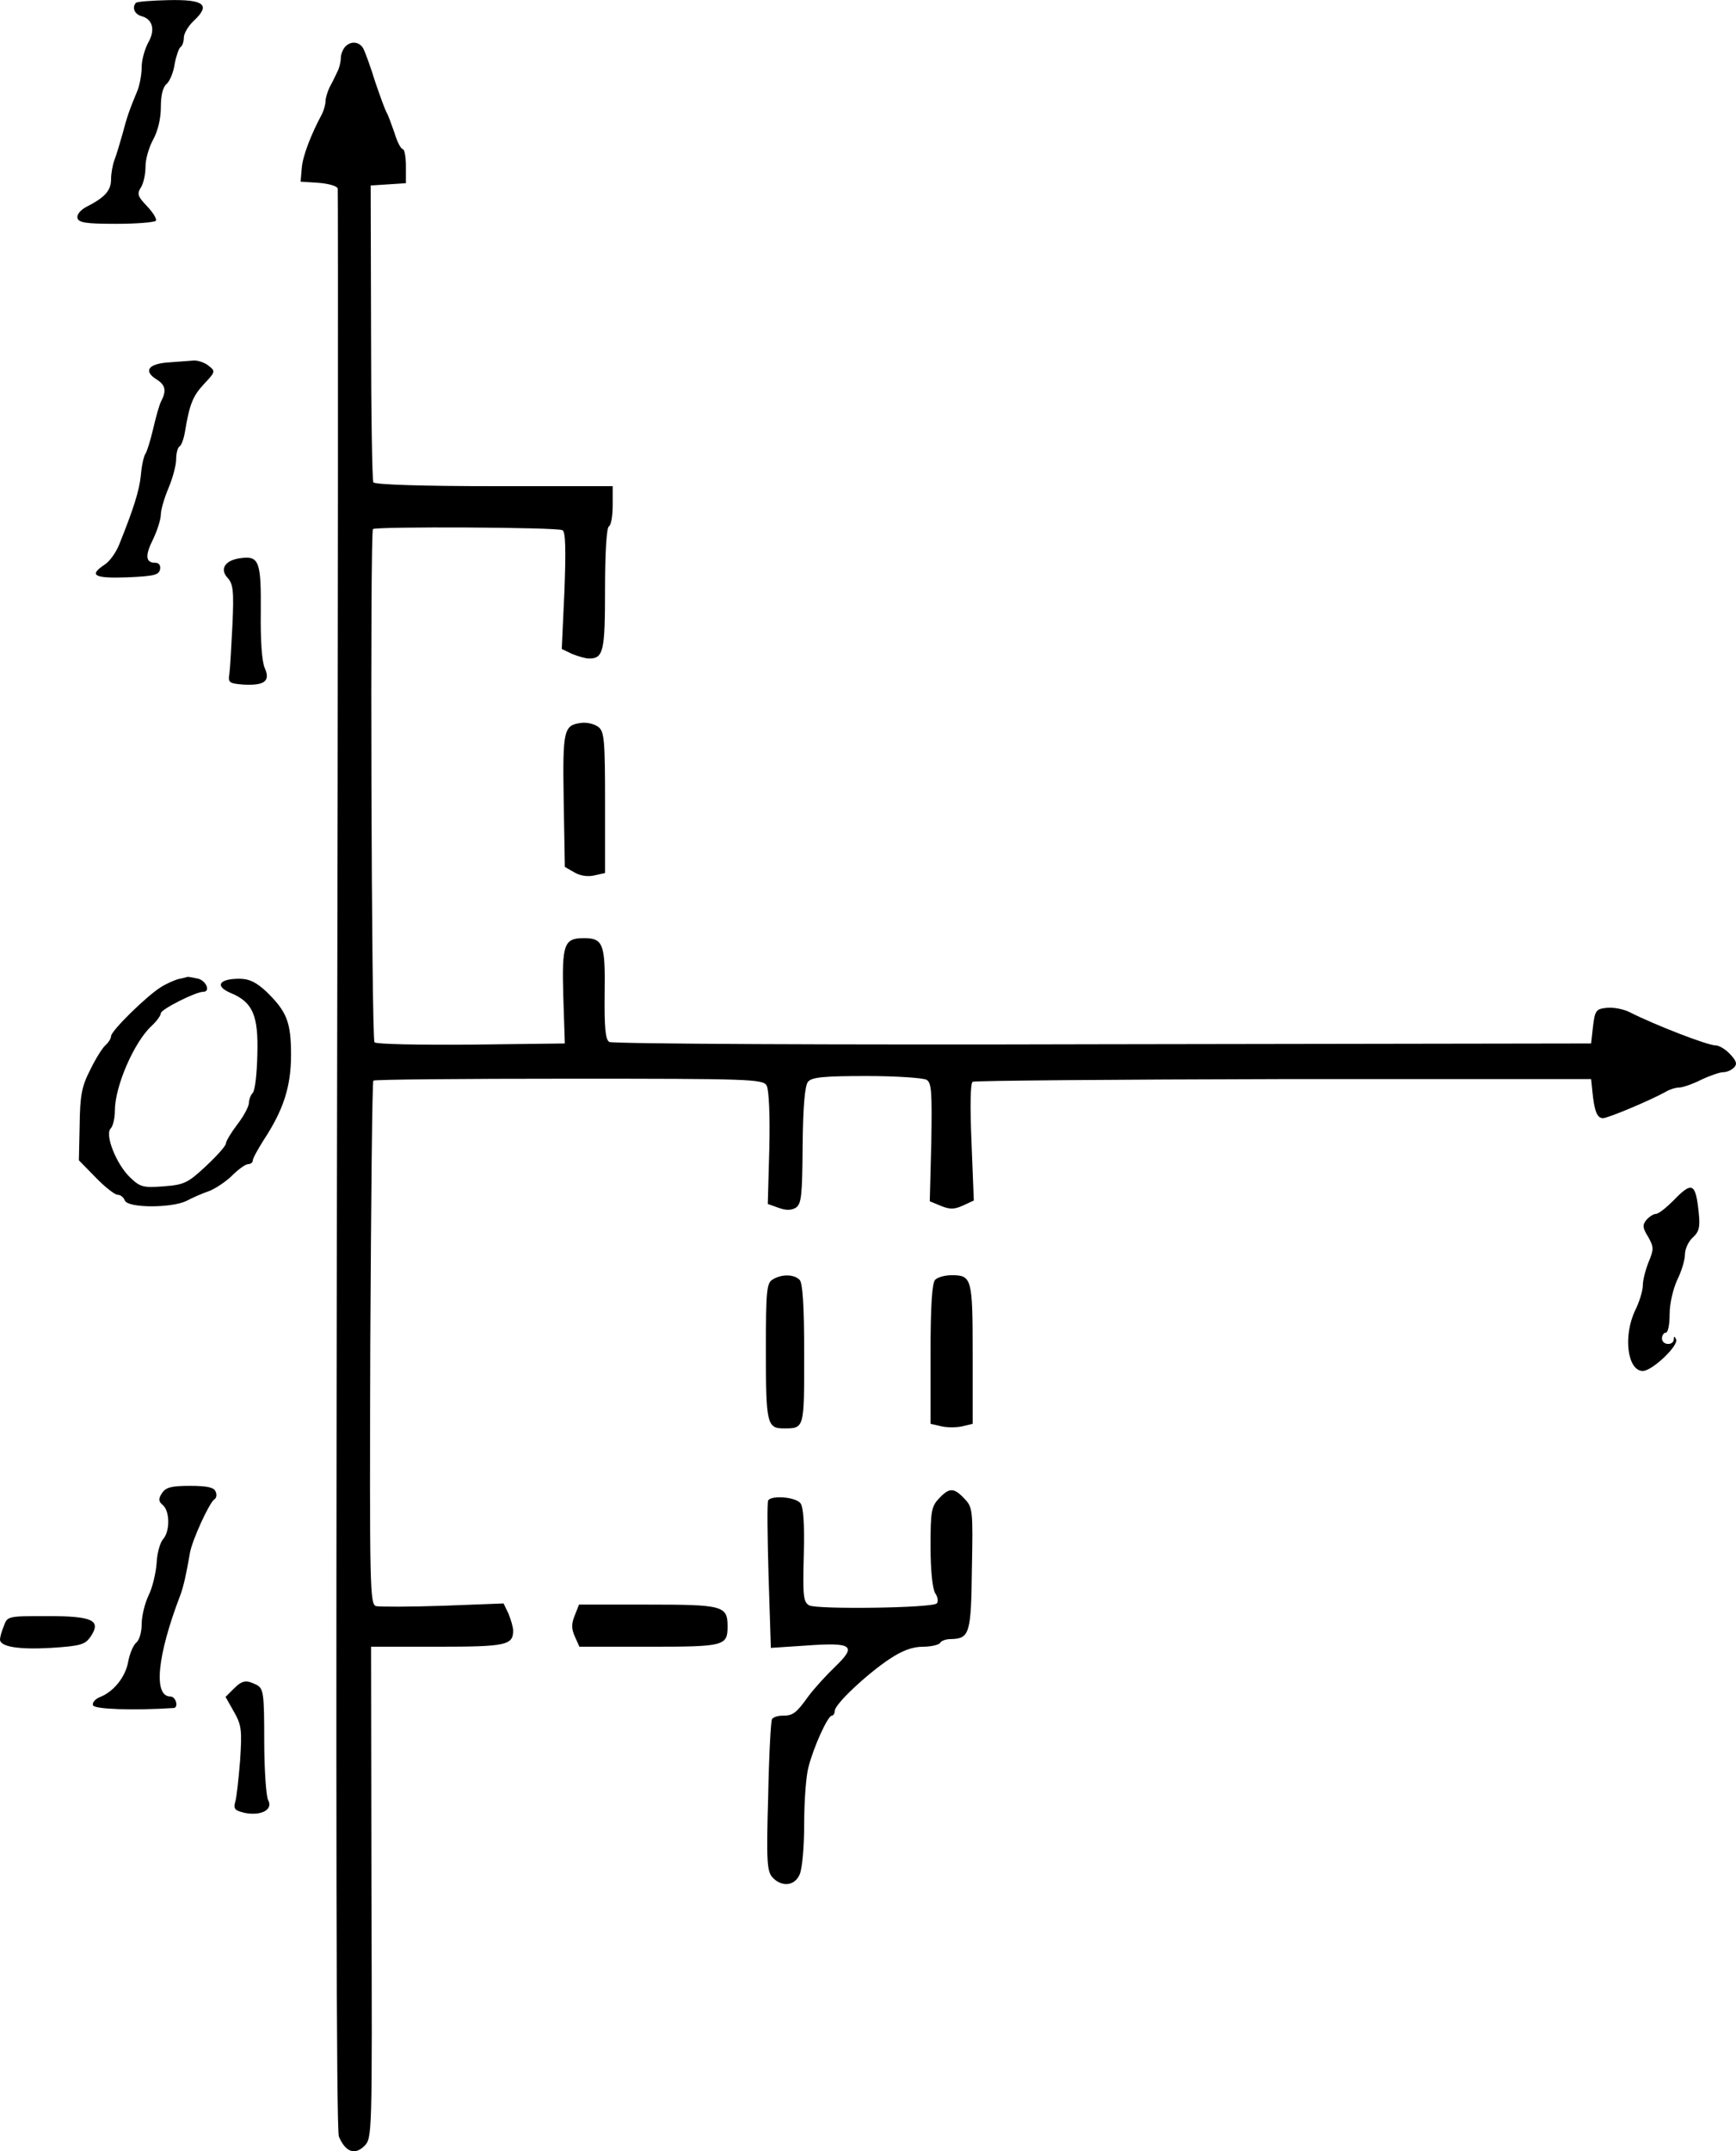 <?xml version="1.0" standalone="no"?>
<!DOCTYPE svg PUBLIC "-//W3C//DTD SVG 20010904//EN"
 "http://www.w3.org/TR/2001/REC-SVG-20010904/DTD/svg10.dtd">
<svg version="1.0" xmlns="http://www.w3.org/2000/svg"
 width="453.334pt" height="561.655pt" viewBox="0 0 453.334 561.655"
 preserveAspectRatio="xMidYMid meet">
<g transform="translate(-43,615.934) scale(0.1,-0.1)"
fill="#000000" stroke="none">
<g>
<path d="M785 6152 c-11 -12 -4 -30 15 -35 29 -8 36 -36 17 -69 -9 -17 -17
-45 -17 -63 0 -19 -5 -47 -11 -62 -22 -53 -27 -68 -39 -113 -7 -25 -16 -55
-21 -68 -5 -13 -9 -36 -9 -51 0 -29 -16 -47 -63 -71 -16 -8 -26 -20 -25 -29 3
-13 20 -16 102 -16 54 0 100 4 103 8 3 5 -8 22 -23 38 -24 25 -27 32 -16 49 7
11 12 35 12 55 0 19 9 50 20 70 12 22 20 54 20 84 0 31 5 53 15 61 8 7 18 30
21 52 4 21 11 41 15 44 5 3 9 14 9 25 0 11 12 31 26 44 45 42 27 56 -66 54
-44 -1 -82 -4 -85 -7z"/>
</g>
<g>
<path d="M1332 6038 c-6 -6 -12 -20 -12 -30 0 -10 -4 -27 -10 -38 -5 -11 -14
-29 -20 -40 -5 -11 -10 -27 -10 -35 0 -8 -4 -23 -9 -33 -29 -54 -51 -111 -53
-142 l-3 -35 47 -3 c25 -2 48 -8 50 -15 1 -7 1 -1148 -2 -2537 -3 -1672 -2
-2533 5 -2549 17 -40 41 -49 66 -25 21 21 21 24 19 663 l-1 641 174 0 c178 0
197 4 197 42 0 9 -6 29 -12 44 l-13 27 -157 -6 c-87 -3 -166 -3 -176 -1 -16 5
-17 45 -15 686 2 375 5 683 8 686 3 3 233 5 511 5 472 0 507 -1 516 -18 6 -10
9 -79 7 -163 l-4 -146 28 -10 c19 -7 33 -7 45 0 15 10 17 32 18 163 1 104 6
156 14 166 10 12 41 15 154 15 77 0 148 -5 156 -10 13 -8 14 -35 12 -163 l-4
-154 29 -12 c24 -10 36 -9 58 1 l28 13 -6 152 c-4 95 -3 154 3 158 6 3 371 6
812 7 l803 0 3 -29 c5 -53 12 -73 28 -73 13 0 123 46 166 70 10 6 25 10 33 10
9 0 35 9 57 20 23 11 49 20 58 20 9 0 21 5 28 12 9 9 7 17 -10 35 -12 13 -29
23 -38 23 -21 0 -158 53 -225 87 -16 8 -43 13 -60 11 -27 -3 -30 -7 -35 -48
l-5 -45 -1275 -2 c-701 -2 -1281 1 -1289 6 -10 6 -13 37 -12 126 2 130 -4 145
-54 145 -52 0 -58 -15 -54 -152 l4 -123 -244 -3 c-135 -1 -248 1 -253 6 -8 8
-12 1331 -4 1340 8 7 483 5 495 -3 8 -4 9 -52 5 -158 l-7 -152 27 -13 c15 -6
35 -12 44 -12 38 0 42 19 42 181 0 95 4 160 10 164 6 3 10 28 10 56 l0 49
-309 0 c-187 0 -312 4 -316 10 -3 5 -6 181 -6 392 l-1 383 46 3 46 3 0 45 c0
24 -4 44 -8 44 -5 0 -15 19 -22 43 -8 23 -17 47 -20 52 -4 6 -17 42 -30 80
-12 39 -26 77 -30 85 -9 20 -32 24 -48 8z"/>
</g>
<g>
<path d="M868 5213 c-52 -4 -64 -23 -28 -45 22 -14 25 -29 11 -56 -5 -9 -14
-42 -21 -72 -7 -30 -16 -59 -20 -65 -4 -5 -10 -30 -12 -55 -4 -42 -20 -91 -57
-183 -8 -20 -25 -44 -38 -52 -42 -28 -27 -36 59 -33 70 3 83 6 86 21 2 10 -3
17 -12 17 -26 0 -28 18 -6 62 11 23 20 52 20 64 0 12 9 43 20 69 11 26 20 60
20 75 0 16 4 31 9 34 5 3 11 20 14 38 12 73 21 94 50 125 30 32 30 33 11 48
-10 8 -28 14 -39 13 -11 -1 -41 -3 -67 -5z"/>
</g>
<g>
<path d="M1058 4702 c-40 -5 -55 -28 -34 -51 15 -16 17 -35 13 -123 -3 -56 -6
-114 -8 -128 -4 -23 0 -25 36 -28 56 -3 72 9 56 44 -7 17 -11 70 -10 146 1
131 -4 147 -53 140z"/>
</g>
<g>
<path d="M1948 4272 c-46 -6 -49 -17 -46 -203 l3 -173 26 -15 c16 -9 36 -11
52 -7 l27 6 0 184 c0 162 -2 185 -17 197 -10 8 -30 13 -45 11z"/>
</g>
<g>
<path d="M895 3603 c-10 -3 -31 -12 -45 -21 -37 -23 -130 -114 -130 -128 0 -6
-7 -17 -15 -24 -8 -7 -26 -36 -40 -65 -22 -43 -26 -67 -27 -144 l-2 -91 44
-45 c24 -25 50 -45 57 -45 8 0 16 -7 19 -15 8 -20 122 -20 161 -1 15 8 42 20
60 26 17 7 44 25 60 41 15 15 34 29 41 29 6 0 12 4 12 9 0 6 13 29 28 53 52
79 72 140 72 223 0 86 -11 113 -64 165 -27 25 -45 34 -71 34 -53 0 -65 -19
-23 -37 58 -24 73 -58 70 -161 -1 -49 -6 -94 -12 -100 -5 -5 -10 -17 -10 -26
0 -9 -13 -34 -30 -56 -16 -21 -30 -44 -30 -50 0 -6 -24 -33 -52 -59 -48 -45
-58 -49 -111 -53 -53 -4 -61 -2 -87 23 -36 34 -67 112 -51 128 6 6 11 27 11
47 0 63 50 178 95 220 14 13 25 28 25 34 0 10 91 56 111 56 19 0 8 28 -13 34
-13 3 -25 5 -28 5 -3 -1 -14 -4 -25 -6z"/>
</g>
<g>
<path d="M4800 3025 c-19 -19 -39 -35 -46 -35 -6 0 -17 -7 -25 -16 -10 -13
-10 -20 5 -44 15 -27 15 -32 1 -66 -8 -20 -15 -47 -15 -61 0 -13 -9 -43 -20
-65 -32 -67 -20 -158 20 -158 24 0 93 65 87 82 -4 9 -6 10 -6 1 -1 -18 -31
-16 -31 2 0 8 5 15 10 15 6 0 10 22 10 48 0 28 9 66 20 90 11 22 20 52 20 66
0 14 9 34 20 44 17 15 20 28 16 65 -8 78 -17 83 -66 32z"/>
</g>
<g>
<path d="M2448 2819 c-16 -9 -18 -29 -18 -187 0 -188 3 -202 46 -202 55 0 54
-2 54 194 0 128 -4 186 -12 194 -15 15 -47 15 -70 1z"/>
</g>
<g>
<path d="M2872 2818 c-8 -8 -12 -66 -12 -194 l0 -182 26 -6 c15 -4 39 -4 55
-1 l29 7 0 182 c0 198 -2 206 -55 206 -17 0 -36 -5 -43 -12z"/>
</g>
<g>
<path d="M853 2261 c-10 -15 -9 -22 2 -31 19 -16 19 -69 1 -89 -8 -9 -16 -37
-17 -63 -2 -26 -11 -64 -21 -84 -10 -21 -18 -54 -18 -75 0 -20 -6 -42 -14 -48
-8 -7 -17 -28 -21 -49 -7 -41 -38 -79 -73 -93 -13 -5 -22 -15 -19 -22 3 -10
104 -14 210 -7 14 0 7 30 -8 30 -45 0 -35 106 26 265 8 21 16 57 25 110 6 34
51 132 64 140 5 3 7 12 3 20 -4 11 -22 15 -67 15 -49 0 -63 -4 -73 -19z"/>
</g>
<g>
<path d="M2882 2247 c-20 -21 -22 -34 -22 -125 0 -63 5 -110 12 -122 7 -10 9
-23 4 -27 -12 -12 -312 -16 -333 -5 -15 9 -17 23 -14 132 2 84 -1 125 -9 135
-13 16 -75 21 -84 7 -3 -5 -2 -93 1 -197 l6 -188 91 6 c122 9 134 0 78 -54
-23 -22 -55 -57 -70 -77 -33 -46 -41 -52 -69 -52 -12 0 -24 -4 -27 -9 -3 -4
-8 -95 -10 -202 -5 -169 -3 -195 11 -211 24 -26 58 -23 71 7 7 15 12 73 12
133 0 59 5 125 11 147 14 55 51 135 61 135 4 0 8 6 8 13 0 17 84 96 143 135
33 22 60 32 87 32 21 0 42 5 45 10 3 6 16 10 28 10 49 1 53 14 55 184 3 152 2
160 -19 182 -28 30 -40 30 -67 1z"/>
</g>
<g>
<path d="M1931 1942 c-9 -22 -9 -35 0 -55 l12 -27 182 0 c196 0 205 2 205 53
0 54 -12 57 -208 57 l-180 0 -11 -28z"/>
</g>
<g>
<path d="M440 1914 c-6 -14 -10 -30 -10 -35 0 -19 48 -27 134 -22 78 5 89 9
103 30 28 42 5 53 -113 53 -103 0 -105 0 -114 -26z"/>
</g>
<g>
<path d="M1040 1750 l-21 -21 22 -39 c20 -35 21 -48 16 -127 -4 -48 -9 -97
-13 -109 -5 -18 0 -22 26 -28 43 -8 74 9 60 34 -5 10 -10 80 -10 154 0 124 -2
136 -19 146 -28 14 -38 13 -61 -10z"/>
</g>
</g>
</svg>
